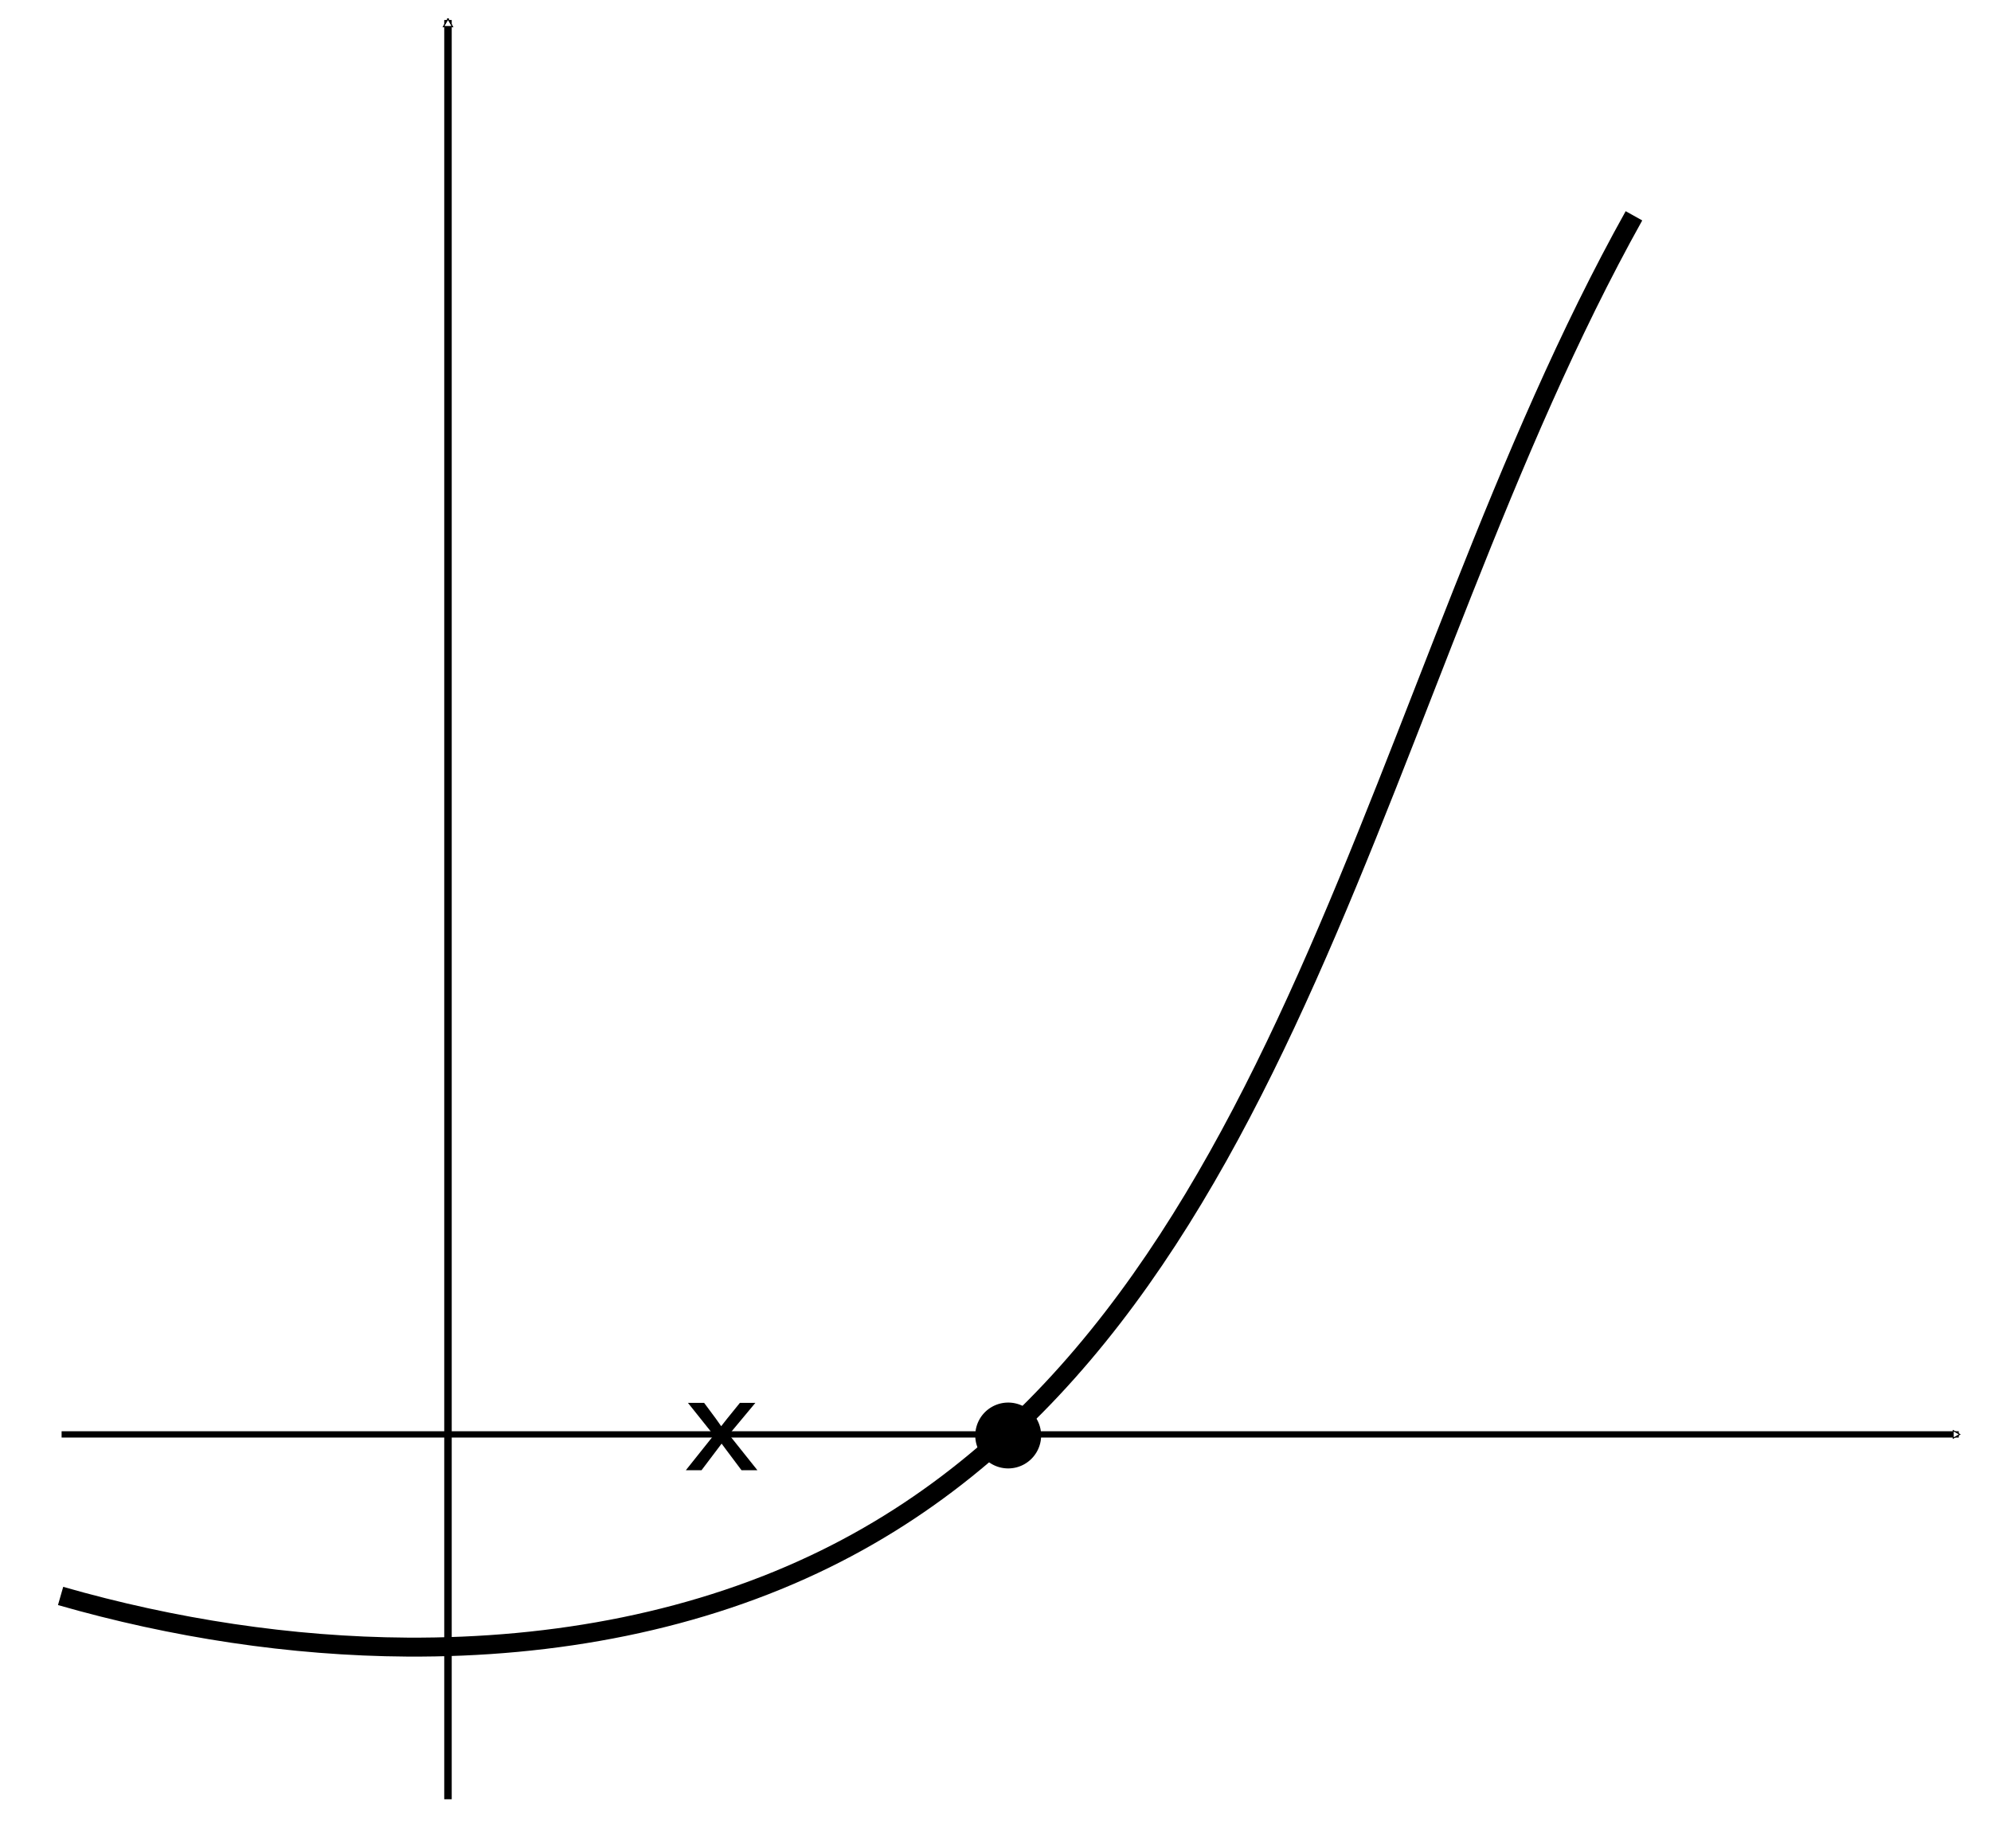 <?xml version="1.0" encoding="UTF-8" standalone="no"?>
<!-- Created with Inkscape (http://www.inkscape.org/) -->

<svg
   xmlns:dc="http://purl.org/dc/elements/1.1/"
   xmlns:cc="http://creativecommons.org/ns#"
   xmlns:rdf="http://www.w3.org/1999/02/22-rdf-syntax-ns#"
   xmlns:svg="http://www.w3.org/2000/svg"
   xmlns="http://www.w3.org/2000/svg"
   xmlns:sodipodi="http://sodipodi.sourceforge.net/DTD/sodipodi-0.dtd"
   xmlns:inkscape="http://www.inkscape.org/namespaces/inkscape"
   width="210"
   height="195"
   id="svg2"
   version="1.1"
   inkscape:version="0.48.4 r9939"
   sodipodi:docname="newton_step1.svg">
  <defs
     id="defs4">
    <marker
       inkscape:stockid="EmptyTriangleOutM"
       orient="auto"
       refY="0"
       refX="0"
       id="EmptyTriangleOutM"
       style="overflow:visible">
      <path
         id="path3969"
         d="m 5.77,0 -8.65,5 0,-10 8.65,5 z"
         style="fill:#ffffff;fill-rule:evenodd;stroke:#000000;stroke-width:1pt"
         transform="matrix(0.4,0,0,0.4,-1.8,0)"
         inkscape:connector-curvature="0" />
    </marker>
    <marker
       inkscape:stockid="Arrow2Mend"
       orient="auto"
       refY="0"
       refX="0"
       id="Arrow2Mend"
       style="overflow:visible">
      <path
         id="path3833"
         style="fill-rule:evenodd;stroke-width:0.625;stroke-linejoin:round"
         d="M 8.719,4.034 -2.207,0.016 8.719,-4.002 c -1.745,2.372 -1.735,5.617 -6e-7,8.035 z"
         transform="scale(-0.6,-0.6)"
         inkscape:connector-curvature="0" />
    </marker>
    <marker
       inkscape:stockid="Arrow2Lend"
       orient="auto"
       refY="0"
       refX="0"
       id="Arrow2Lend"
       style="overflow:visible">
      <path
         id="path3827"
         style="fill-rule:evenodd;stroke-width:0.625;stroke-linejoin:round"
         d="M 8.719,4.034 -2.207,0.016 8.719,-4.002 c -1.745,2.372 -1.735,5.617 -6e-7,8.035 z"
         transform="matrix(-1.1,0,0,-1.1,-1.1,0)"
         inkscape:connector-curvature="0" />
    </marker>
  </defs>
  <sodipodi:namedview
     id="base"
     pagecolor="#ffffff"
     bordercolor="#666666"
     borderopacity="1.0"
     inkscape:pageopacity="0.0"
     inkscape:pageshadow="2"
     inkscape:zoom="1.979899"
     inkscape:cx="139.72288"
     inkscape:cy="60.055867"
     inkscape:document-units="px"
     inkscape:current-layer="layer1"
     showgrid="false"
     showguides="true"
     inkscape:guide-bbox="true"
     inkscape:window-width="1276"
     inkscape:window-height="852"
     inkscape:window-x="94"
     inkscape:window-y="50"
     inkscape:window-maximized="0" />
  <g
     inkscape:label="Layer 1"
     inkscape:groupmode="layer"
     id="layer1"
     transform="translate(0,-857.362)">
    <path
       inkscape:connector-curvature="0"
       id="path3007"
       d="m 6.498,1008.691 200.105,0"
       style="fill:none;stroke:#000000;stroke-width:0.665px;stroke-linecap:butt;stroke-linejoin:miter;stroke-opacity:1;marker-end:url(#EmptyTriangleOutM)" />
    <path
       inkscape:connector-curvature="0"
       id="path3009"
       d="m 47.251,1047.182 0,-187.711"
       style="fill:none;stroke:#000000;stroke-width:0.789px;stroke-linecap:butt;stroke-linejoin:miter;stroke-opacity:1;marker-end:url(#EmptyTriangleOutM)" />
    <path
       sodipodi:nodetypes="cssc"
       inkscape:connector-curvature="0"
       id="path3011"
       d="m 6.391,1025.735 c 11.866,3.407 24.314,5.319 36.557,5.396 15.576,0.098 30.82,-2.772 44.11,-9.307 C 136.461,997.534 144.712,929.655 172.341,880.13"
       style="fill:none;stroke:#000000;stroke-width:2;stroke-linecap:butt;stroke-linejoin:miter;stroke-opacity:1" />
    <path
       transform="matrix(1.148,0,0,1.148,-283.305,202.516)"
       d="m 341.937,702.344 a 2.525,2.525 0 1 1 -5.051,0 2.525,2.525 0 1 1 5.051,0 z"
       sodipodi:ry="2.5253813"
       sodipodi:rx="2.5253813"
       sodipodi:cy="702.3443"
       sodipodi:cx="339.41125"
       id="path3015"
       style="fill:#000000;fill-opacity:1;stroke:#000000"
       sodipodi:type="arc" />
    <path
       style="font-size:40px;font-style:normal;font-weight:normal;line-height:125%;letter-spacing:0px;word-spacing:0px;fill:#000000;fill-opacity:1;stroke:none;font-family:Sans"
       d="m 72.34,1012.469 2.945,-3.693 -2.725,-3.412 1.708,0 1.237,1.666 c 0.233,0.317 0.42,0.582 0.562,0.796 0.223,-0.294 0.428,-0.555 0.615,-0.783 l 1.359,-1.679 1.632,0 -2.786,3.345 2.998,3.76 -1.677,0 -1.655,-2.208 -0.44,-0.596 -2.118,2.803 z"
       id="path3020"
       inkscape:connector-curvature="0" />
  </g>
</svg>
